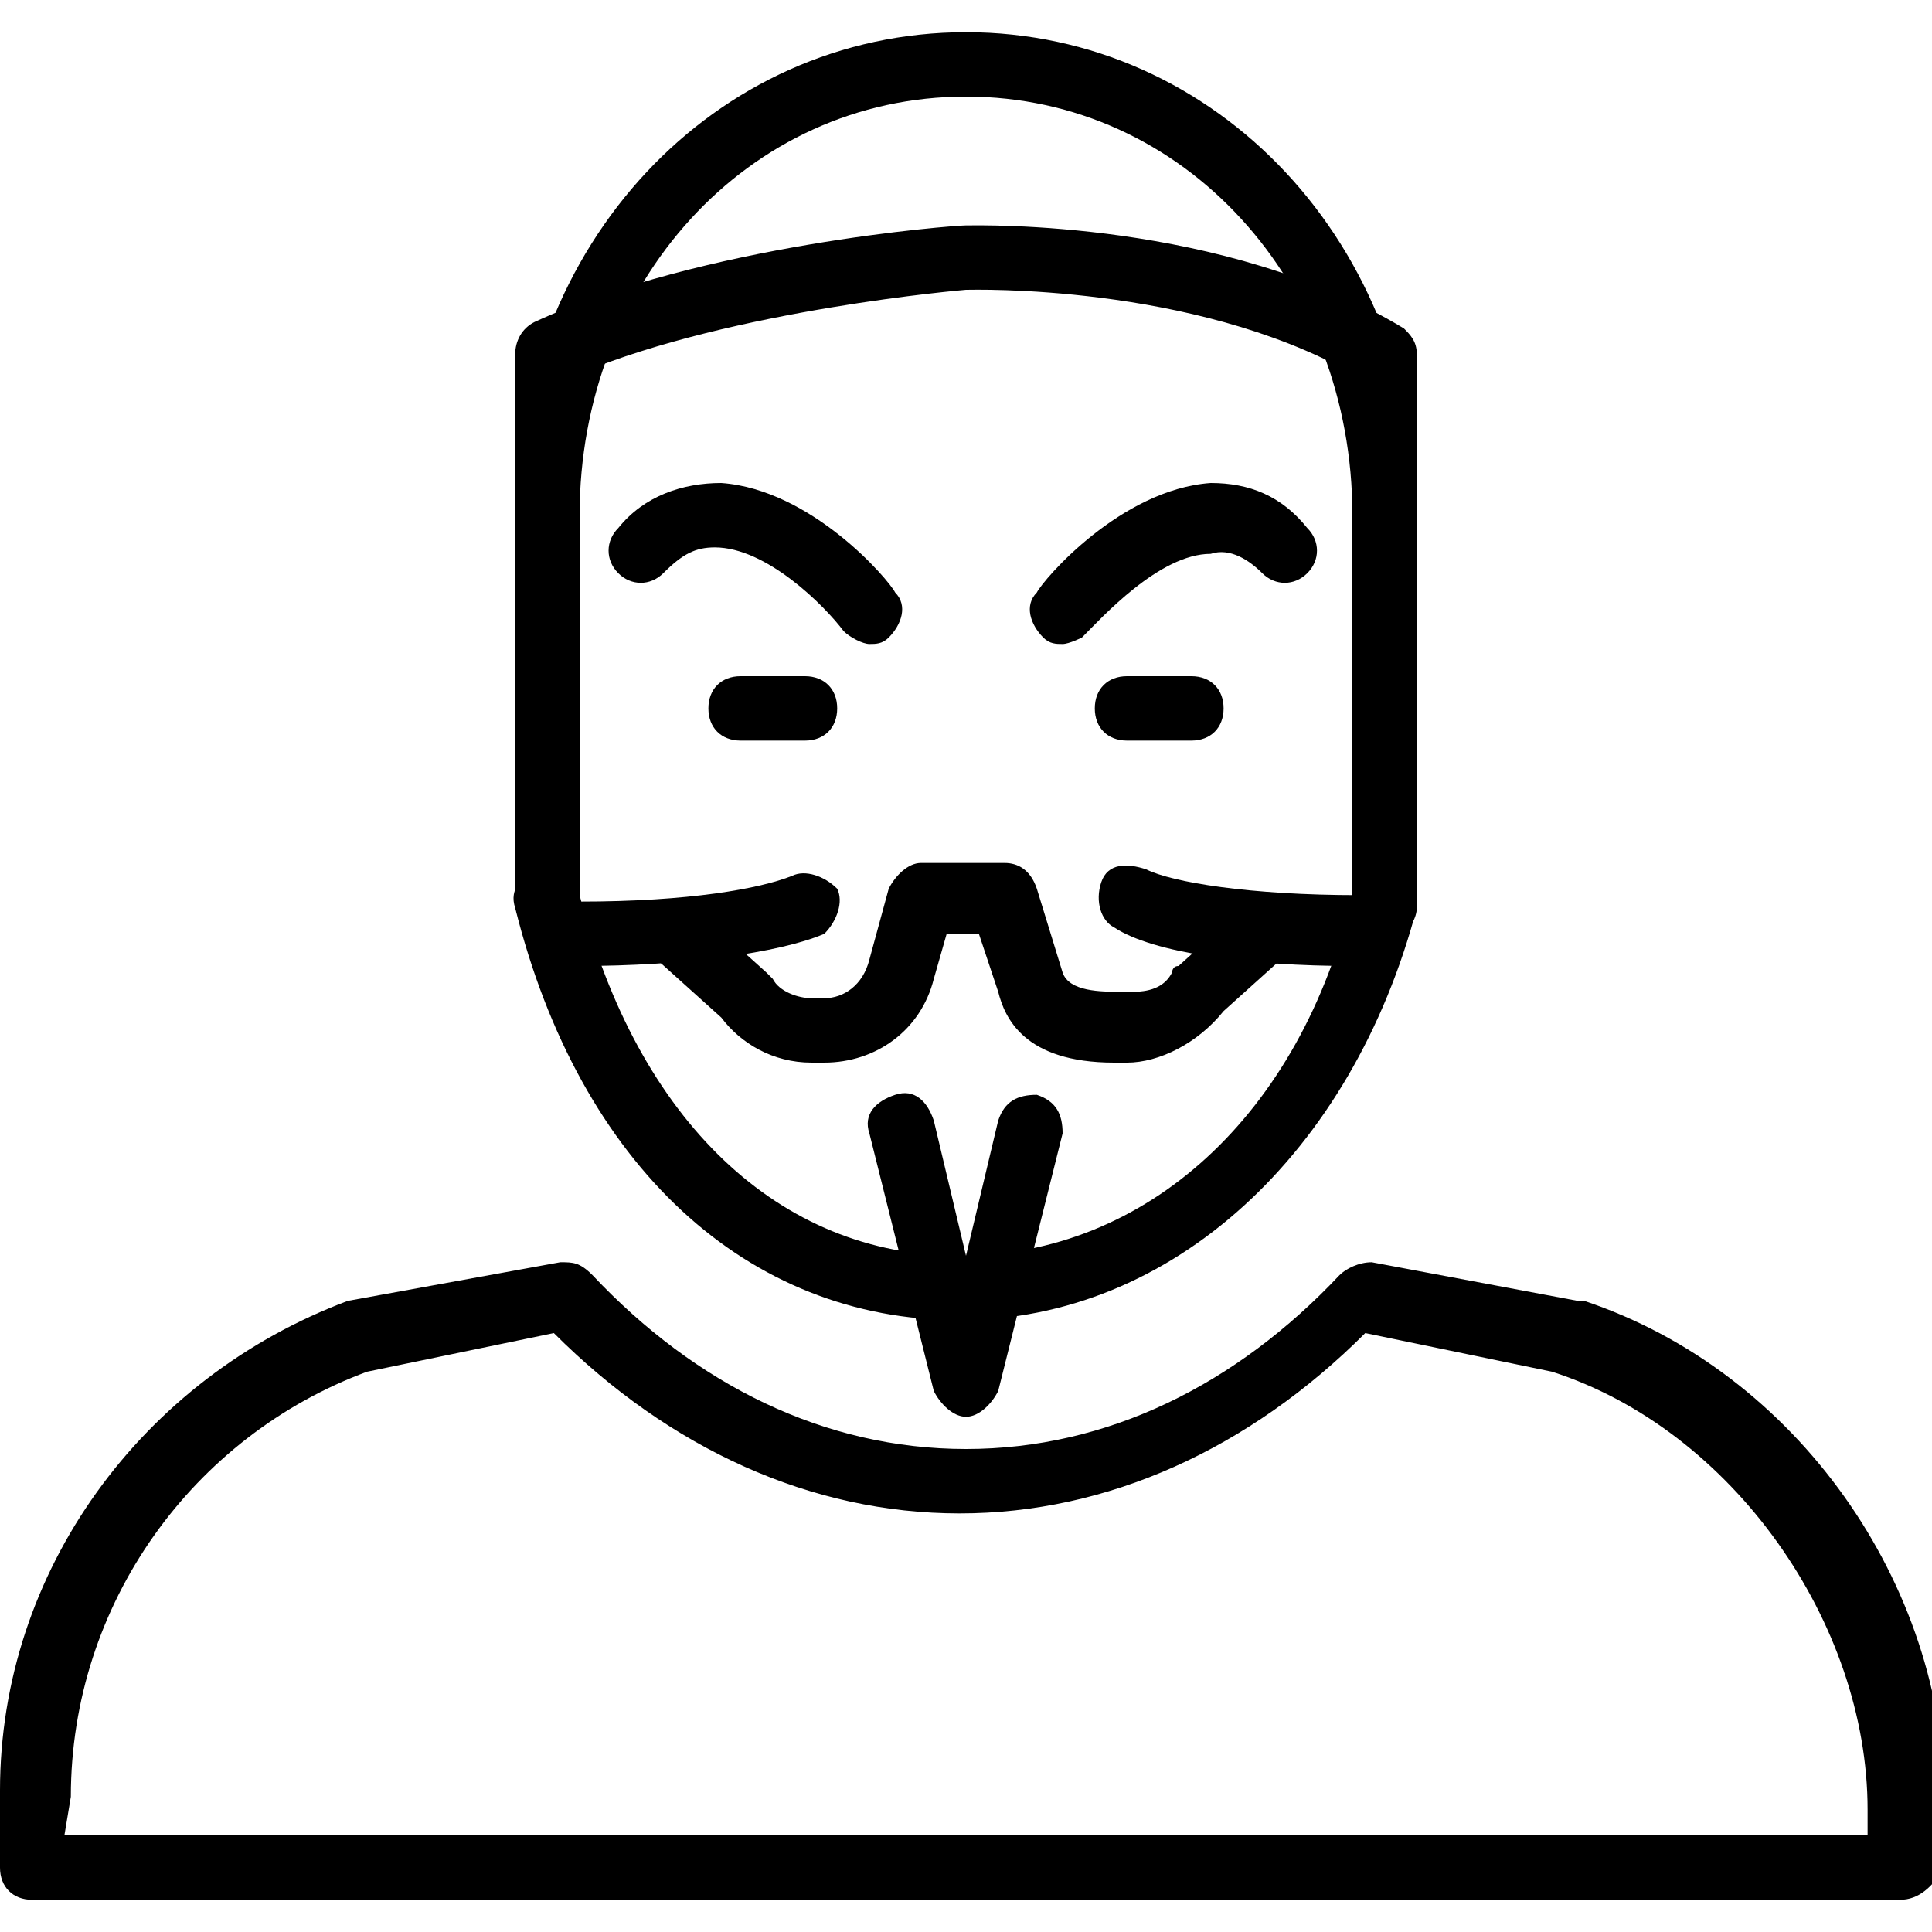 <?xml version="1.0" encoding="utf-8"?>
<!-- Generator: Adobe Illustrator 19.0.0, SVG Export Plug-In . SVG Version: 6.00 Build 0)  -->
<svg version="1.1" id="Layer_1" xmlns="http://www.w3.org/2000/svg" xmlns:xlink="http://www.w3.org/1999/xlink" x="0px" y="0px"
	 viewBox="0 0 30 30" style="enable-background:new 0 0 30 30;" xml:space="preserve">
<g>
	<g>
		<g>
			<path d="M29.5,29.5h-29C0.2,29.5,0,29.3,0,29v-1.2c0-3.4,2.2-6.4,5.4-7.6l3.3-0.6c0.2,0,0.3,0,0.5,0.2c1.6,1.7,3.6,2.7,5.8,2.7
				s4.2-1,5.8-2.7c0.1-0.1,0.3-0.2,0.5-0.2l3.2,0.6c0,0,0,0,0.1,0c3.3,1.1,5.6,4.4,5.6,7.8V29C30,29.3,29.8,29.5,29.5,29.5z M1,28.5
				h28v-0.4c0-2.9-2.1-5.9-4.9-6.8l-2.9-0.6c-1.8,1.8-4,2.8-6.3,2.8s-4.5-1-6.3-2.8l-2.9,0.6c-2.7,1-4.6,3.6-4.6,6.6L1,28.5L1,28.5z
				"/>
		</g>
		<g>
			<path d="M12.5,11.5h-1c-0.3,0-0.5-0.2-0.5-0.5s0.2-0.5,0.5-0.5h1c0.3,0,0.5,0.2,0.5,0.5S12.8,11.5,12.5,11.5z"/>
		</g>
		<g>
			<path d="M18.5,11.5h-1c-0.3,0-0.5-0.2-0.5-0.5s0.2-0.5,0.5-0.5h1c0.3,0,0.5,0.2,0.5,0.5S18.8,11.5,18.5,11.5z"/>
		</g>
		<g>
			<path d="M14.9,20.5c-3.3,0-5.9-2.4-6.9-6.4c-0.1-0.3,0.1-0.5,0.4-0.6c0.3-0.1,0.5,0.1,0.6,0.4c0.9,3.5,3.1,5.6,5.9,5.6
				c2.9,0,5.3-2.2,6.1-5.6c0.1-0.3,0.3-0.4,0.6-0.4c0.3,0.1,0.4,0.3,0.4,0.6C21,17.9,18.2,20.5,14.9,20.5z"/>
		</g>
		<g>
			<path d="M21.5,8.5C21.2,8.5,21,8.3,21,8c0-3.6-2.6-6.5-6-6.5S9,4.4,9,8c0,0.3-0.2,0.5-0.5,0.5S8,8.3,8,8c0-4.2,3.1-7.5,7-7.5
				s7,3.3,7,7.5C22,8.3,21.8,8.5,21.5,8.5z"/>
		</g>
	</g>
	<g>
		<path d="M17.5,16.5h-0.2c-1.4,0-1.7-0.7-1.8-1.1l-0.3-0.9h-0.5l-0.2,0.7c-0.2,0.8-0.9,1.3-1.7,1.3h-0.2c-0.6,0-1.1-0.3-1.4-0.7
			l-1-0.9c-0.2-0.2-0.2-0.5,0-0.7c0.2-0.2,0.5-0.2,0.7,0l1,0.9c0,0,0.1,0.1,0.1,0.1c0.1,0.2,0.4,0.3,0.6,0.3h0.2
			c0.3,0,0.6-0.2,0.7-0.6l0.3-1.1c0.1-0.2,0.3-0.4,0.5-0.4h1.3c0.2,0,0.4,0.1,0.5,0.4l0.4,1.3c0.1,0.3,0.6,0.3,0.9,0.3h0.2
			c0.3,0,0.5-0.1,0.6-0.3c0,0,0-0.1,0.1-0.1l1-0.9c0.2-0.2,0.5-0.2,0.7,0c0.2,0.2,0.2,0.5,0,0.7l-1,0.9C18.6,16.2,18,16.5,17.5,16.5
			z"/>
	</g>
	<g>
		<path d="M9,15c-0.3,0-0.5-0.2-0.5-0.5S8.7,14,9,14c1.7,0,2.8-0.2,3.3-0.4c0.2-0.1,0.5,0,0.7,0.2c0.1,0.2,0,0.5-0.2,0.7
			C12.1,14.8,10.6,15,9,15z"/>
	</g>
	<g>
		<path d="M21,15c-1.6,0-3.1-0.2-3.7-0.6c-0.2-0.1-0.3-0.4-0.2-0.7s0.4-0.3,0.7-0.2c0.4,0.2,1.6,0.4,3.3,0.4c0.3,0,0.5,0.2,0.5,0.5
			S21.3,15,21,15z"/>
	</g>
	<g>
		<path d="M13.5,10c-0.1,0-0.3-0.1-0.4-0.2c-0.3-0.4-1.2-1.3-2-1.3c-0.3,0-0.5,0.1-0.8,0.4c-0.2,0.2-0.5,0.2-0.7,0
			c-0.2-0.2-0.2-0.5,0-0.7c0.4-0.5,1-0.7,1.6-0.7c1.4,0.1,2.6,1.5,2.7,1.7c0.2,0.2,0.1,0.5-0.1,0.7C13.7,10,13.6,10,13.5,10z"/>
	</g>
	<g>
		<path d="M16.5,10c-0.1,0-0.2,0-0.3-0.1c-0.2-0.2-0.3-0.5-0.1-0.7c0.1-0.2,1.3-1.6,2.7-1.7c0.6,0,1.1,0.2,1.5,0.7
			c0.2,0.2,0.2,0.5,0,0.7c-0.2,0.2-0.5,0.2-0.7,0c-0.2-0.2-0.5-0.4-0.8-0.3c-0.8,0-1.7,1-2,1.3C16.8,9.9,16.6,10,16.5,10z"/>
	</g>
	<g>
		<path d="M21.5,14.6L21.5,14.6c-0.3,0-0.5-0.2-0.5-0.5l0-8.3c-2.5-1.4-5.9-1.3-6-1.3c0,0-3.6,0.3-6,1.3V14c0,0.3-0.2,0.5-0.5,0.5
			S8,14.3,8,14V5.5C8,5.3,8.1,5.1,8.3,5c2.6-1.2,6.5-1.5,6.7-1.5c0.2,0,4-0.1,6.8,1.6C21.9,5.2,22,5.3,22,5.5l0,8.6
			C22,14.3,21.8,14.6,21.5,14.6z"/>
	</g>
	<g>
		<path d="M15,22c-0.2,0-0.4-0.2-0.5-0.4l-1-4c-0.1-0.3,0.1-0.5,0.4-0.6c0.3-0.1,0.5,0.1,0.6,0.4l0.5,2.1l0.5-2.1
			c0.1-0.3,0.3-0.4,0.6-0.4c0.3,0.1,0.4,0.3,0.4,0.6l-1,4C15.4,21.8,15.2,22,15,22z"/>
	</g>
</g>
</svg>
